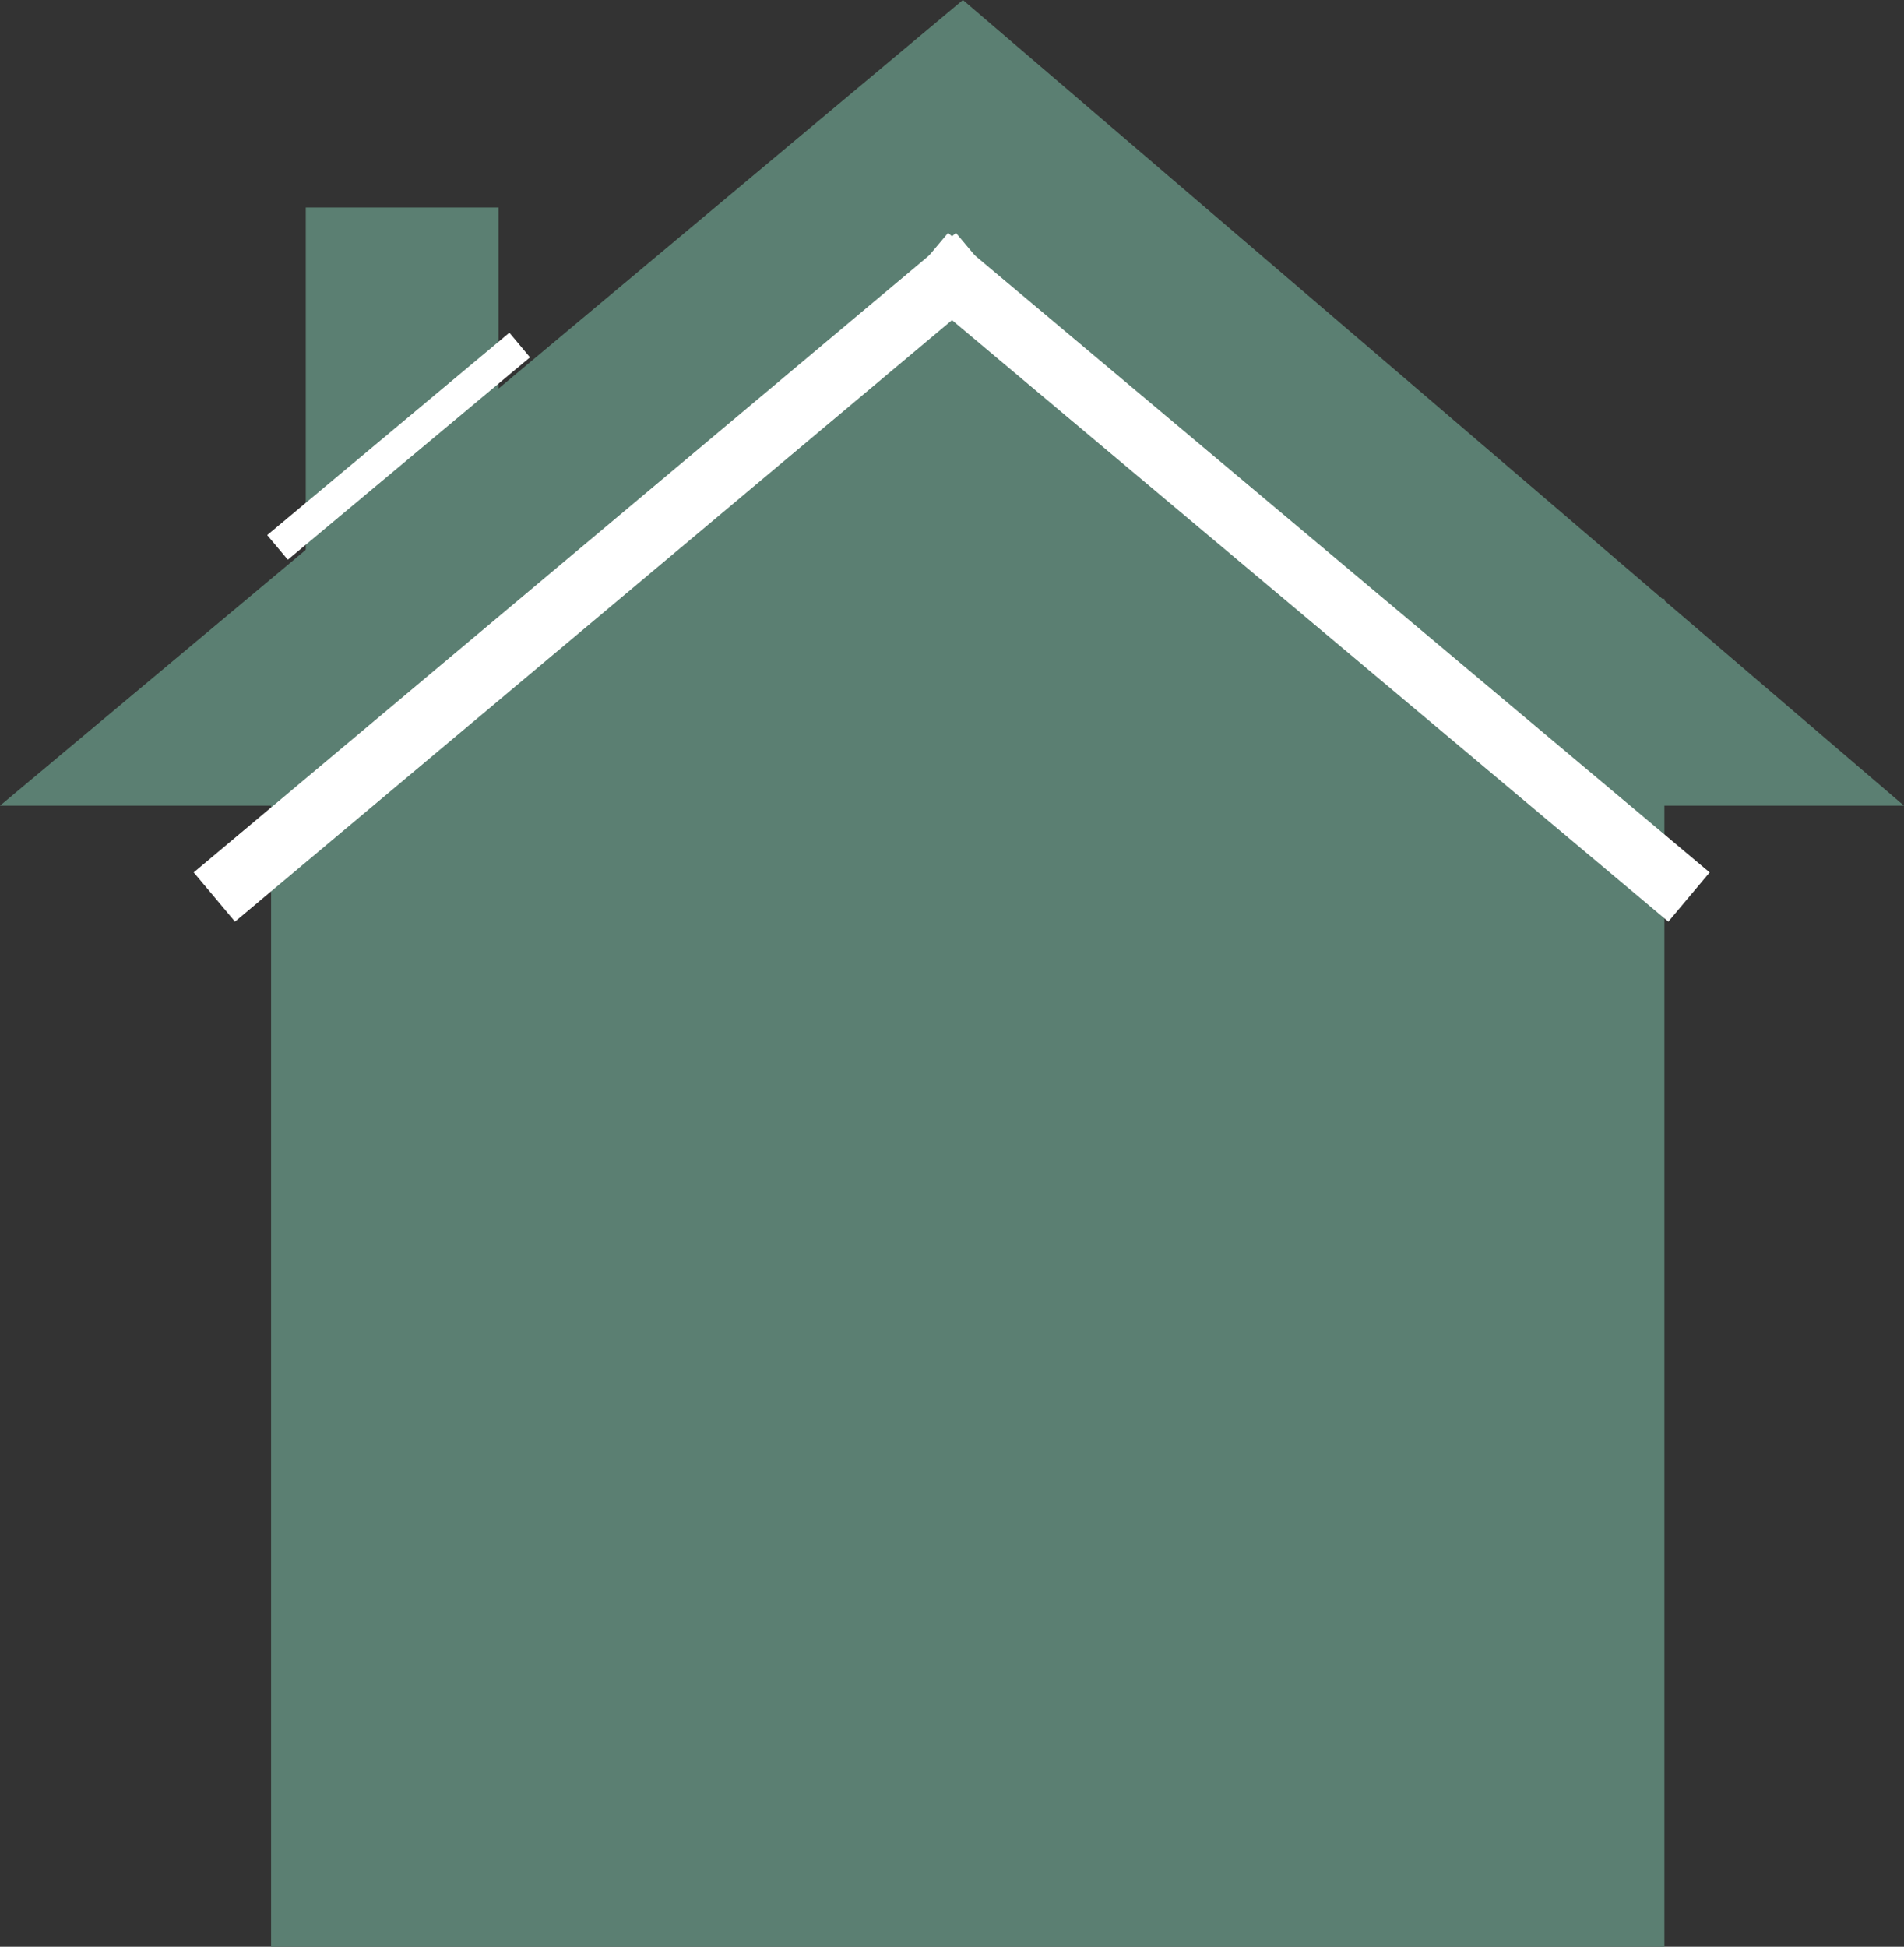 <?xml version="1.0" encoding="utf-8"?>
<!-- Generator: Adobe Illustrator 19.1.0, SVG Export Plug-In . SVG Version: 6.00 Build 0)  -->
<svg version="1.1" id="Layer_1" xmlns="http://www.w3.org/2000/svg" xmlns:xlink="http://www.w3.org/1999/xlink" x="0px" y="0px"
	 viewBox="0 0 296.4 303" style="enable-background:new 0 0 296.4 303;" xml:space="preserve">
<rect x="0" y="0" width="296.4" height="303" fill="#333333" stroke="none"/>
<style type="text/css">
	.st0{fill:#5B7F72;}
	.st1{fill:#333333;stroke:#5B7F72;stroke-width:30;stroke-miterlimit:10;}
	.st2{fill:none;stroke:#FFFFFF;stroke-width:10;stroke-linecap:square;stroke-miterlimit:10;}
	.st3{fill:none;stroke:#FFFFFF;stroke-width:5;stroke-miterlimit:10;}
</style>
<g>
	<rect x="42.2" y="93.2" class="st0" width="216.9" height="209.8"/>
	<polygon class="st0" points="296.4,125.4 0,125.4 149.9,0 	"/>
	<line class="st1" x1="62.6" y1="93.2" x2="62.6" y2="32.3"/>
	<line class="st2" x1="37.2" y1="136.4" x2="148.2" y2="43.3"/>
	<line class="st2" x1="148.2" y1="43.3" x2="259.1" y2="136.4"/>
	<line class="st3" x1="43.2" y1="85.2" x2="80.9" y2="53.7"/>
</g>
</svg>
